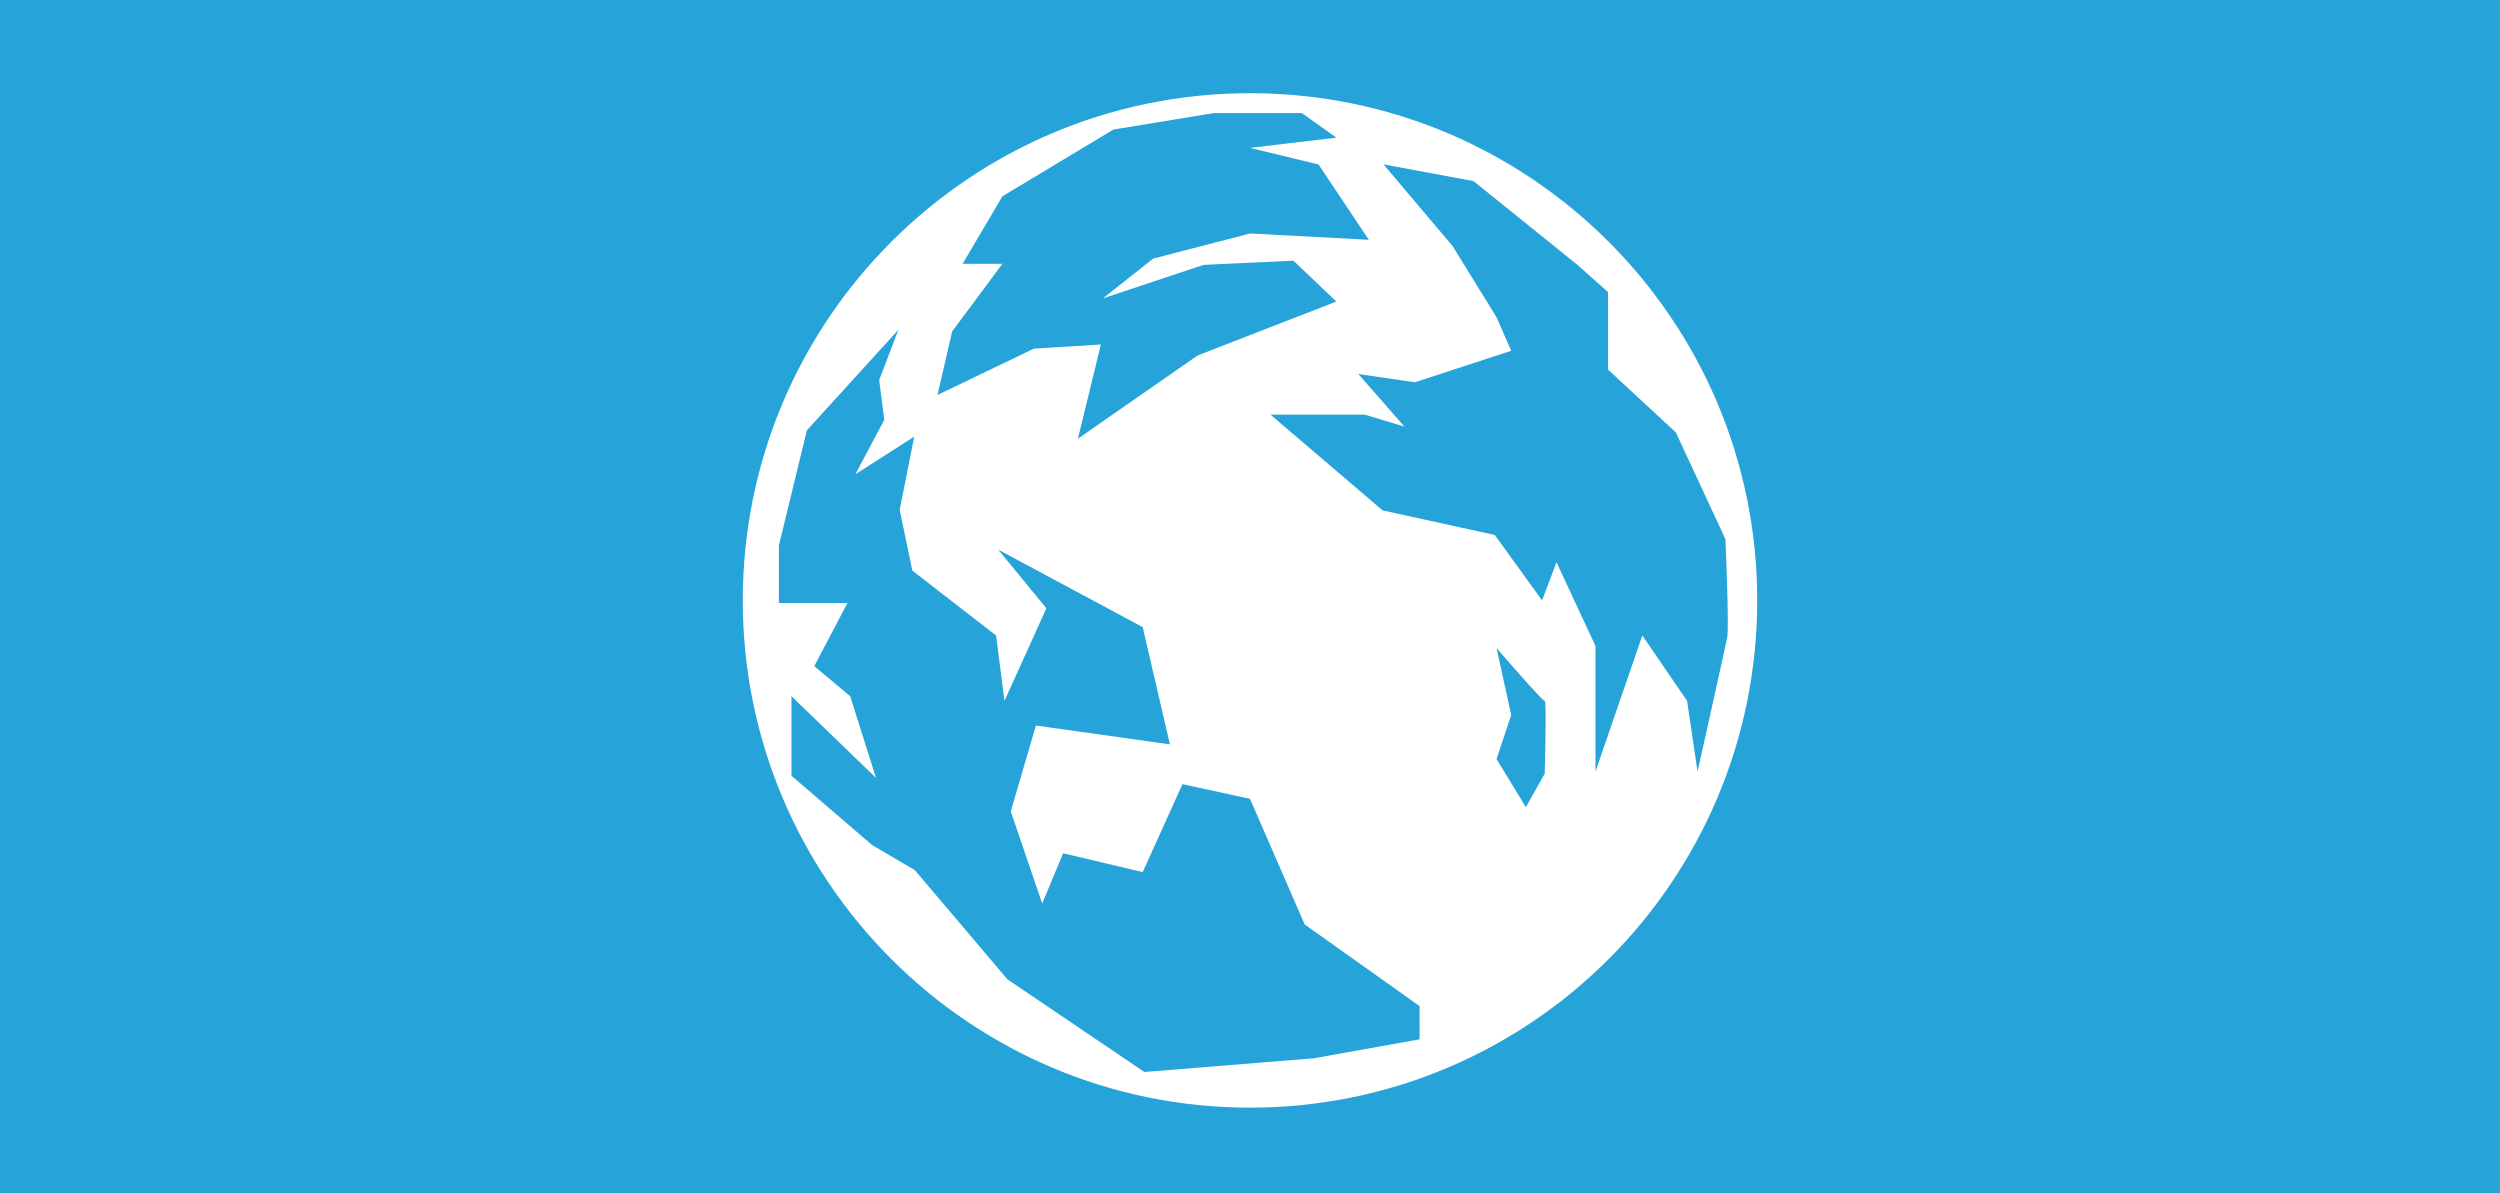 <?xml version="1.0" encoding="utf-8"?>
<!-- Generator: Adobe Illustrator 16.0.0, SVG Export Plug-In . SVG Version: 6.00 Build 0)  -->
<!DOCTYPE svg PUBLIC "-//W3C//DTD SVG 1.1//EN" "http://www.w3.org/Graphics/SVG/1.1/DTD/svg11.dtd">
<svg version="1.1" xmlns="http://www.w3.org/2000/svg" xmlns:xlink="http://www.w3.org/1999/xlink" x="0px" y="0px" width="199px"
	 height="95px" viewBox="0 0 199 95" enable-background="new 0 0 199 95" xml:space="preserve">
<g id="Layer_1">
</g>
<g id="Layer_2">
	<rect fill="#26A4DA" width="199" height="95"/>
</g>
<g id="Layer_3">
	<path fill="#FFFFFF" d="M99.5,7.419c-22.299,0-40.375,18.076-40.375,40.375S77.201,88.169,99.5,88.169s40.375-18.076,40.375-40.375
		S121.799,7.419,99.5,7.419z M75.792,26.377l4-5.377h-3.167l3.167-5.375l8.833-5.313l8-1.312h7l2.75,1.957L99.5,11.771l5.458,1.323
		l4,5.994L99.5,18.586l-7.707,1.998l-4.001,3.167l8-2.667l7.166-0.334l3.417,3.253l-11.042,4.291l-6.687,4.645l-2.845,1.989
		l1.829-7.506l-5.337,0.332l-7.667,3.685L75.792,26.377z M113,82.731l-8.438,1.511L91.094,85.33l-10.9-7.372l-7.368-8.687
		l-3.412-2.01L63,61.752v-6.333l6.729,6.5l-2.053-6.5l-2.858-2.397L67.458,48H62v-4.581l2.229-9.167l7.281-8l-1.526,4l0.403,3.167
		l-2.298,4.333l4.685-3l-1.158,5.834l1.005,4.833l6.668,5.167l0.668,5.205l3.335-7.372l-3.834-4.667l11.5,6.167l2.167,9.333
		l-10.667-1.5l-2,6.834l2.5,7.333l1.667-4l6.333,1.5l3.167-7l5.375,1.167l4.354,10l9.146,6.5V82.731z M122.958,61.586l-1.5,2.666
		l-2.333-3.833l1.166-3.5l-1.166-5.333c0,0,3.666,4.244,3.833,4.205S122.958,61.586,122.958,61.586z M135.125,61.419l-0.833-5.628
		l-3.562-5.207L127,61.419v-10l-3.104-6.667l-1.145,3.042l-3.767-5.208l-8.93-1.959L101.125,33h7.5l3.167,0.959l-3.667-4.187
		l4.5,0.656l7.667-2.507l-1.167-2.668l-3.5-5.669l-5.5-6.5l7.167,1.333l8.271,6.666L128,23.251v6.168l5.396,4.998l3.948,8.5
		c0,0,0.309,7.001,0.141,7.834C137.318,51.584,135.125,61.419,135.125,61.419z"/>
</g>
</svg>

